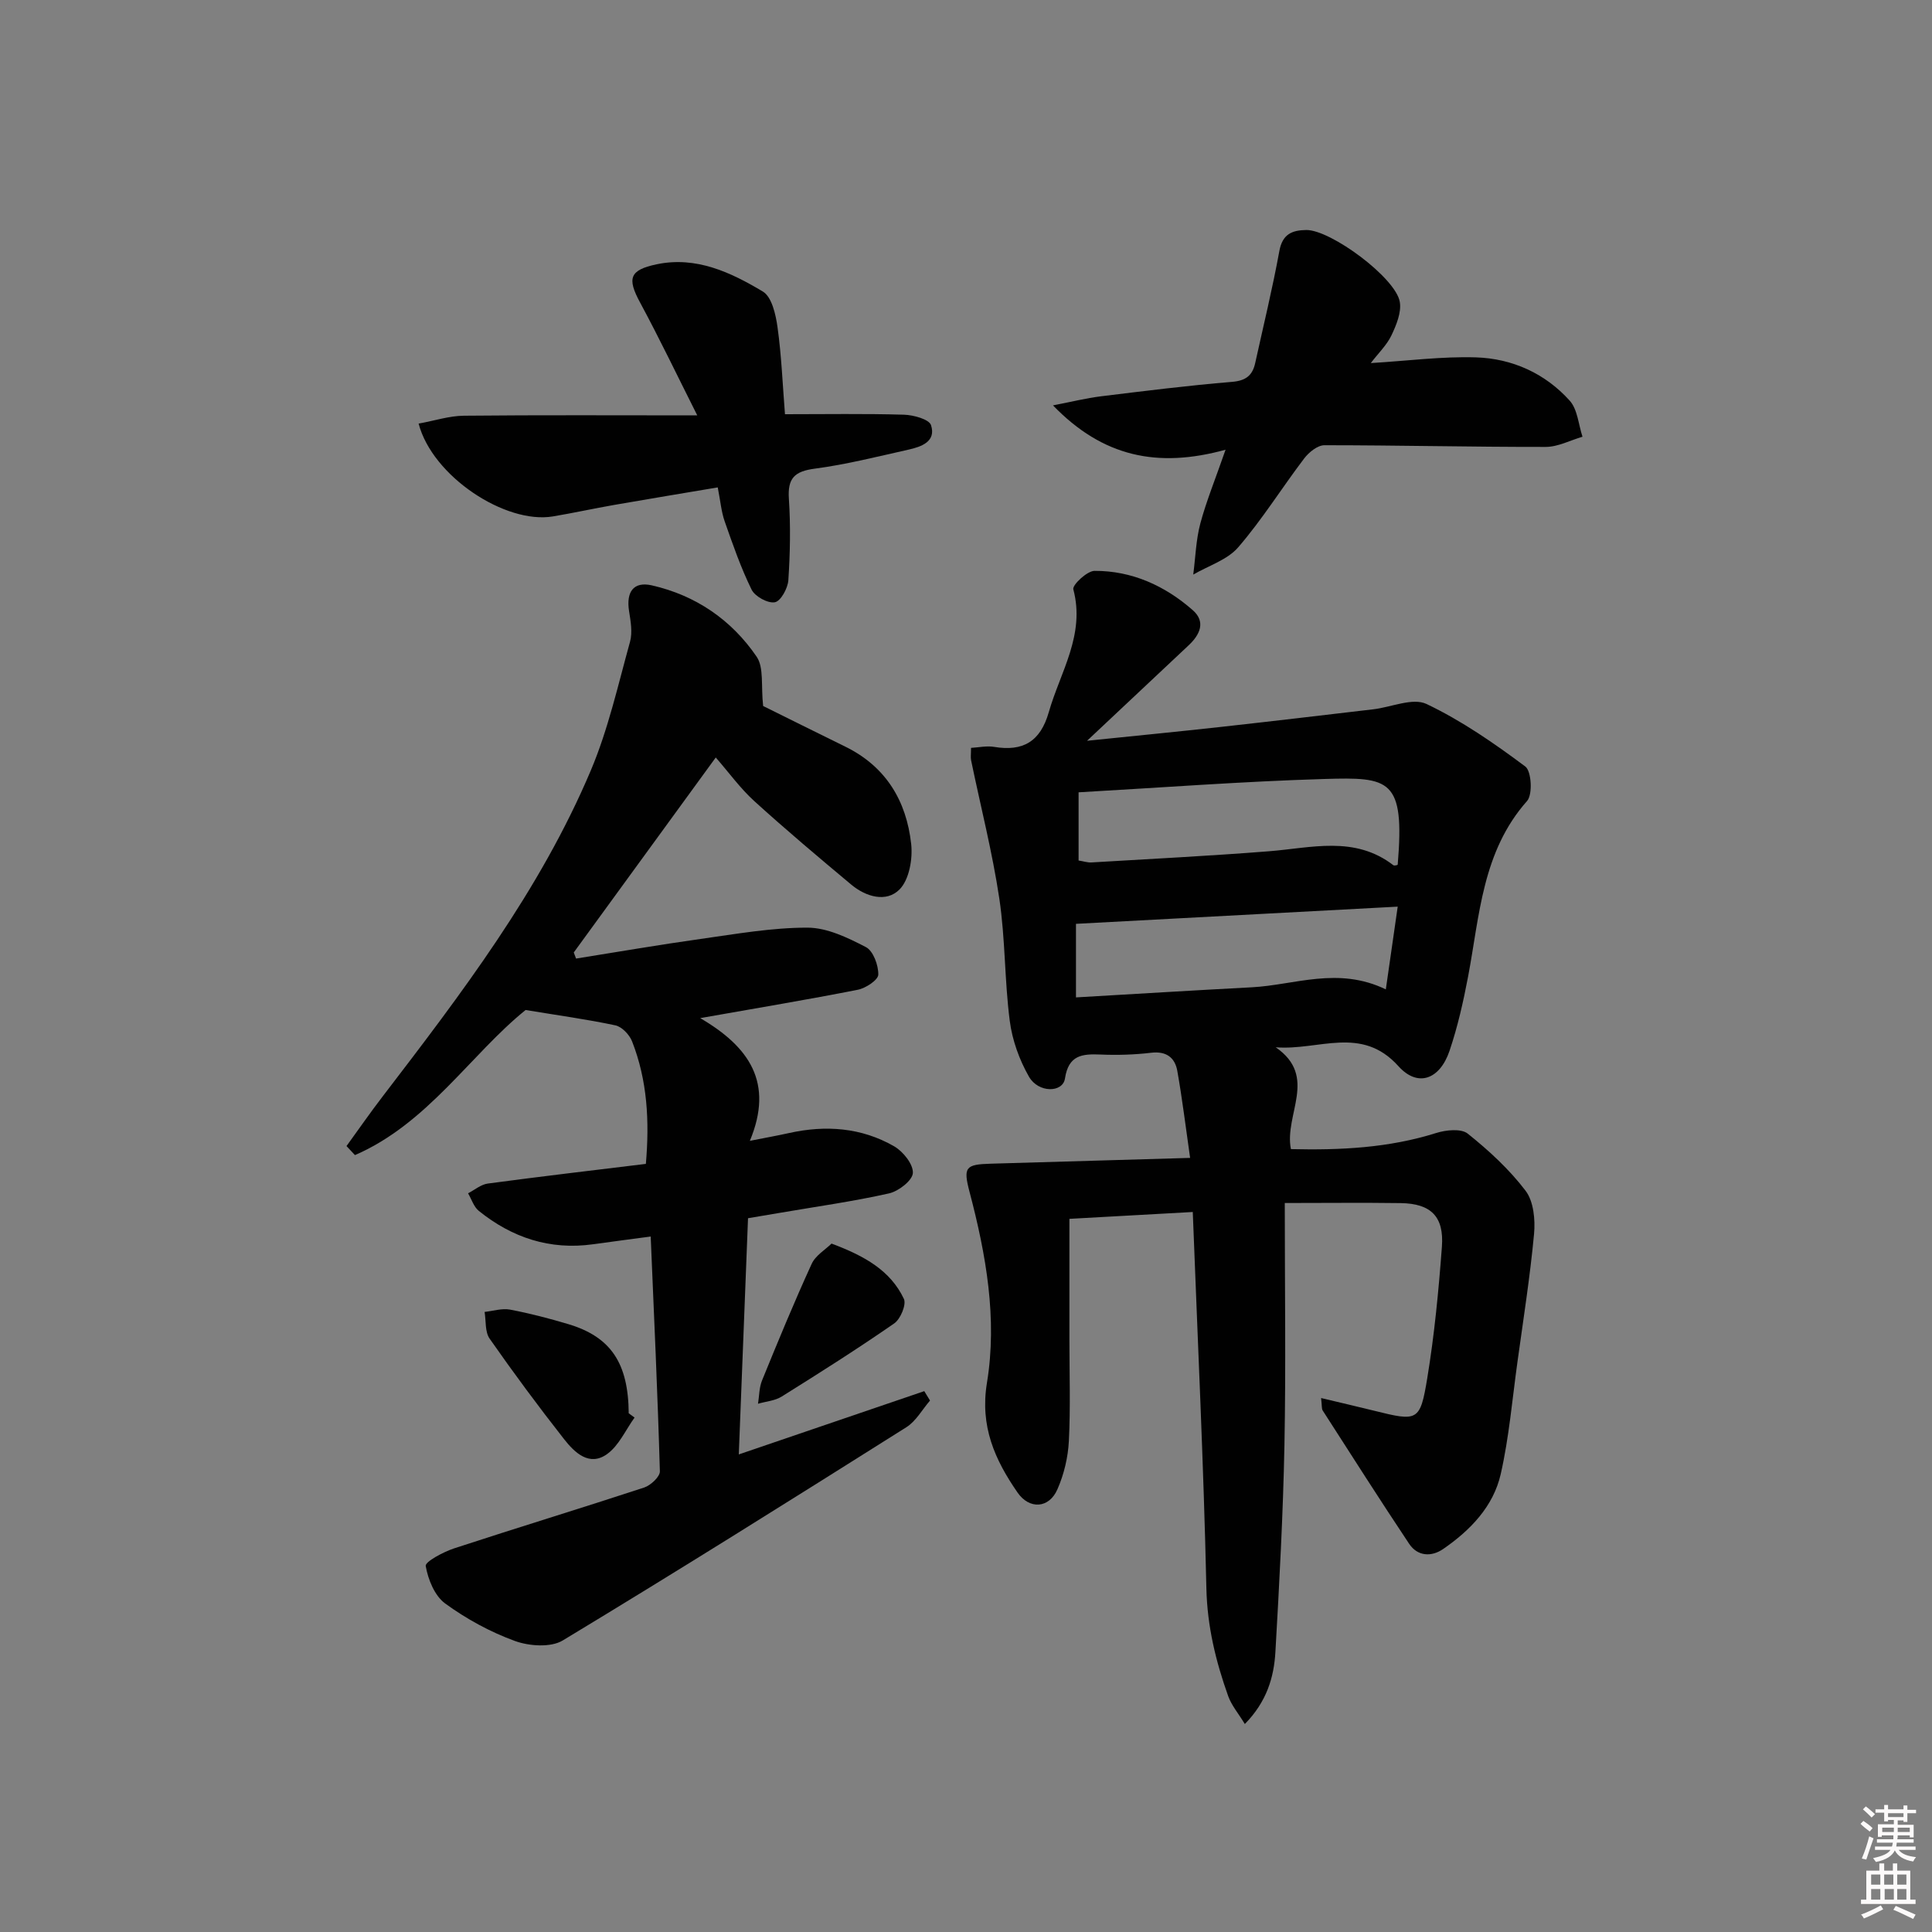 <svg enable-background="new 0 0 400 400" viewBox="0 0 400 400" xmlns="http://www.w3.org/2000/svg"><rect x="0" y="0" width="400" height="400" fill="#808080" stroke="none"/><path d="m385.2 377.6.6-.6c.6.4 1.3.9 1.9 1.5l-.6.7c-.8-.6-1.4-1.1-1.9-1.6zm.3 7.1c.6-1.4 1.1-2.9 1.5-4.5.3.1.6.3.9.4-.5 1.4-1 2.9-1.5 4.4l-.9-.2zm.2-10.1.6-.6c.7.5 1.3 1.1 1.9 1.6l-.7.7c-.6-.6-1.2-1.2-1.8-1.7zm8.4-.8h.8v.9h1.8v.7h-1.8v1.8h-.8v-.3h-1.2v.9h3.3v2.6h-.8v-.4h-2.5c0 .3 0 .6-.1.8h3.4v.7h-3.5c0 .3-.1.6-.1.8h4v.7h-3.5c.7.9 1.9 1.3 3.6 1.5-.2.2-.4.5-.6.9-1.9-.3-3.2-1.1-3.8-2.3-.5 1.1-1.8 2-3.9 2.4-.2-.3-.4-.5-.6-.8 1.9-.4 3.1-.9 3.6-1.7h-3.2v-.7h3.5c.1-.2.1-.5.2-.8h-3.3v-.7h3.4c0-.2 0-.5 0-.8h-2.4v.3h-.8v-2.6h3.3v-.9h-1.2v.3h-.8v-1.8h-1.8v-.7h1.8v-.9h.8v.9h3.2zm-4.4 5.5h2.4c0-.3 0-.6 0-.9h-2.4zm1.2-3.1h3.2v-.8h-3.2zm4.4 2.2h-2.4v.9h2.5v-.9z" fill="#fcfafa"/><path d="m389.2 385.8h.9v1.5h1.8v-1.5h.9v1.5h2.7v6h1.1v.9h-11.3v-.9h1.1v-6h2.7v-1.5zm.2 8.7.5.8c-1.2.6-2.5 1.3-4 1.9-.2-.3-.3-.6-.6-.8 1.6-.6 3-1.3 4.1-1.9zm-2-4.3h1.9v-2.1h-1.9zm0 3.1h1.9v-2.2h-1.9zm2.7-3.1h1.9v-2.1h-1.9zm.1 3.1h1.9v-2.2h-1.9zm2.3 1.3c1.4.6 2.7 1.2 4.1 1.8l-.5.9c-1.5-.7-2.8-1.4-4.1-1.9zm2.2-6.5h-1.9v2.1h1.9zm-1.9 5.2h1.9v-2.2h-1.9z" fill="#fcfafa"/><g fill="#010101"><path d="m266 249.07c0 17.78.24 33.94-.07 50.08-.28 14.29-1.05 28.58-1.87 42.85-.3 5.28-1.8 10.33-6.33 14.94-1.36-2.23-2.76-3.87-3.44-5.76-2.57-7.2-4.34-14.44-4.52-22.29-.57-25.75-1.81-51.48-2.82-77.96-8.56.48-16.77.93-25.54 1.42v24.97c0 7 .24 14.01-.11 20.99-.17 3.4-1.01 6.94-2.38 10.05-1.74 3.97-5.8 4.2-8.26.64-4.7-6.8-7.8-13.7-6.32-22.72 2.17-13.26-.18-26.49-3.59-39.45-1.37-5.19-.87-5.75 4.39-5.9 13.44-.38 26.88-.78 41.26-1.2-.91-6.33-1.62-12.2-2.65-18.01-.49-2.75-2.27-4.13-5.41-3.76-3.46.41-6.99.52-10.48.37-3.82-.16-6.63.1-7.37 4.96-.45 2.98-5.5 3.03-7.45-.37-2-3.49-3.47-7.58-3.98-11.56-1.09-8.39-.91-16.95-2.16-25.31-1.44-9.62-3.87-19.08-5.84-28.62-.13-.63-.02-1.31-.02-2.59 1.6-.09 3.23-.46 4.75-.21 6.01 1.01 9.61-1.09 11.35-7.18 2.38-8.34 7.59-16 5.08-25.44-.24-.89 2.84-3.81 4.39-3.82 7.75-.03 14.57 3.08 20.33 8.13 2.74 2.4 1.52 5.07-.85 7.29-6.65 6.23-13.28 12.47-21.03 19.76 10.02-1.03 18.82-1.89 27.62-2.86 10.56-1.17 21.12-2.42 31.67-3.66 3.71-.44 8.14-2.45 10.99-1.1 7.25 3.45 14 8.12 20.46 12.95 1.28.96 1.55 5.8.36 7.14-9.28 10.47-9.81 23.65-12.2 36.31-.99 5.21-2.16 10.43-3.86 15.44-2 5.88-6.55 7.62-10.57 3.15-7.66-8.52-16.49-3.19-25.41-3.91 8.84 6.08 1.71 13.93 3.15 21.08 10.26.24 20.25-.24 30.06-3.33 2.03-.64 5.17-.97 6.54.12 4.38 3.5 8.62 7.4 11.99 11.84 1.66 2.19 2.02 5.97 1.75 8.92-.83 8.9-2.23 17.74-3.45 26.6-1.07 7.73-1.73 15.55-3.45 23.13-1.53 6.73-6.31 11.65-11.91 15.51-2.42 1.67-5.3 1.55-7.05-1.07-6.08-9.12-11.97-18.38-17.9-27.6-.24-.37-.14-.96-.33-2.58 3.93.94 7.45 1.75 10.96 2.62 9.05 2.25 9.54 2.25 11.02-6.74s2.35-18.1 3.03-27.2c.47-6.26-2.27-8.94-8.5-9.04-7.83-.11-15.63-.02-24.03-.02zm-43.23-57.8v15.23c12.29-.71 24.33-1.46 36.38-2.09 8.93-.47 17.83-4.36 27.77.43.83-5.82 1.58-11.03 2.46-17.13-22.64 1.21-44.44 2.37-66.61 3.56zm.54-27.23v14.12c1.04.16 1.84.44 2.63.4 12.24-.73 24.49-1.35 36.72-2.31 8.83-.69 17.79-3.31 25.83 2.89.18.14.89-.04.89-.12 1.5-17.82-1.67-18.14-15.18-17.74-16.89.5-33.75 1.79-50.89 2.76z"/><path d="m108.82 209.11c-11.33 9.14-20.25 23.51-35.33 30.04-.58-.62-1.17-1.25-1.75-1.87 2.49-3.43 4.9-6.91 7.48-10.27 16.3-21.28 32.59-42.62 43.11-67.52 3.59-8.5 5.63-17.68 8.11-26.62.54-1.95.13-4.26-.2-6.35-.63-3.99.94-6.18 4.7-5.33 9.11 2.07 16.52 7.15 21.72 14.78 1.53 2.25.87 6 1.34 10.2 4.66 2.31 10.85 5.39 17.06 8.44 8.38 4.12 12.62 11.25 13.59 20.14.34 3.09-.41 7.38-2.41 9.4-2.74 2.76-6.96 1.54-10.01-1.01-6.76-5.65-13.51-11.33-20.03-17.25-2.92-2.65-5.27-5.92-8.01-9.06-10.31 14.16-19.85 27.26-29.4 40.37.16.42.32.84.48 1.26 8.59-1.37 17.16-2.85 25.77-4.06 7.35-1.03 14.75-2.35 22.13-2.34 4.07 0 8.35 2.08 12.11 4.03 1.52.79 2.6 3.76 2.56 5.7-.03 1.11-2.6 2.81-4.25 3.13-10.34 2.04-20.75 3.77-32.62 5.87 10.18 5.95 15.29 13.38 10.28 25.41 3.51-.69 5.83-1.11 8.13-1.62 7.58-1.68 14.98-1.14 21.74 2.75 1.86 1.07 3.97 3.71 3.88 5.52-.07 1.54-2.96 3.79-4.94 4.23-7.43 1.67-14.99 2.72-22.5 4.01-2.09.36-4.18.71-6.69 1.13-.63 16.22-1.25 32.14-1.91 48.9 13.15-4.49 25.78-8.79 38.4-13.1.4.65.79 1.3 1.19 1.95-1.62 1.87-2.9 4.27-4.91 5.53-23.61 14.88-47.25 29.72-71.13 44.14-2.49 1.5-6.96 1.18-9.92.1-5.1-1.86-10.04-4.56-14.43-7.76-2.17-1.59-3.54-4.97-4.02-7.76-.15-.88 3.63-2.9 5.86-3.64 13.09-4.29 26.27-8.3 39.36-12.6 1.36-.45 3.29-2.24 3.26-3.36-.46-16.1-1.21-32.19-1.9-48.61-4.14.55-8.03 1.06-11.92 1.6-8.93 1.25-16.77-1.35-23.67-6.91-1.04-.84-1.5-2.41-2.22-3.64 1.36-.7 2.66-1.83 4.09-2.02 10.84-1.45 21.7-2.73 32.72-4.07.77-8.92.3-17.31-2.85-25.35-.54-1.39-2.1-3.04-3.46-3.33-5.86-1.25-11.82-2.06-18.59-3.18z"/><path d="m86.67 87.7c3.32-.6 6.33-1.6 9.35-1.63 15.8-.16 31.61-.07 48.34-.07-4.11-8.16-7.79-15.86-11.84-23.37-2.69-4.98-2.23-6.72 3.43-7.91 8.18-1.72 15.34 1.66 21.99 5.64 1.86 1.11 2.68 4.78 3.04 7.4.82 5.87 1.05 11.83 1.54 18 8.43 0 16.55-.14 24.65.1 1.96.06 5.19.94 5.59 2.17 1.09 3.38-1.98 4.46-4.65 5.06-6.45 1.44-12.89 3.08-19.42 3.94-4.2.55-5.65 1.99-5.36 6.25.37 5.59.26 11.24-.11 16.84-.11 1.67-1.57 4.34-2.79 4.57-1.45.27-4.12-1.19-4.82-2.61-2.23-4.54-3.9-9.37-5.58-14.16-.7-2-.87-4.19-1.43-7.01-7.23 1.22-14.34 2.39-21.44 3.63-4.24.74-8.45 1.67-12.69 2.38-9.84 1.64-24.95-8.3-27.8-19.22z"/><path d="m253.74 93.11c-14.1 3.88-25.43 1.47-35.73-9.18 3.98-.77 6.9-1.5 9.86-1.87 9.06-1.11 18.13-2.25 27.22-3 2.88-.24 4.23-1.35 4.79-3.91 1.7-7.73 3.58-15.42 5-23.2.64-3.49 2.64-4.29 5.56-4.33 5.09-.06 18.59 9.94 19.38 14.92.35 2.17-.73 4.76-1.73 6.88-.95 2-2.67 3.64-4.28 5.75 7.68-.46 14.74-1.4 21.77-1.18 7.52.24 14.32 3.31 19.41 8.96 1.63 1.81 1.81 4.94 2.65 7.47-2.54.74-5.08 2.11-7.63 2.11-15.27.02-30.54-.35-45.81-.35-1.41 0-3.2 1.45-4.17 2.72-4.63 6.09-8.69 12.64-13.67 18.41-2.25 2.61-6.15 3.81-9.31 5.65.46-3.54.56-7.18 1.47-10.6 1.24-4.61 3.07-9.07 5.22-15.25z"/><path d="m131.38 293.49c-1.86 2.58-3.25 5.82-5.7 7.57-3.68 2.63-6.72-.33-8.88-3.08-5.33-6.79-10.48-13.74-15.43-20.83-.98-1.4-.73-3.66-1.04-5.53 1.76-.19 3.59-.79 5.26-.48 4.07.77 8.1 1.82 12.08 3.01 8.8 2.63 12.42 8.07 12.5 18.46.4.29.81.59 1.21.88z"/><path d="m172.16 257.47c6.87 2.57 12.2 5.58 14.98 11.45.55 1.17-.7 4.17-1.99 5.07-7.62 5.28-15.46 10.25-23.32 15.16-1.39.87-3.25 1-4.89 1.48.26-1.62.23-3.36.84-4.84 3.29-8.07 6.61-16.13 10.24-24.06.78-1.78 2.84-2.98 4.14-4.26z"/></g></svg>